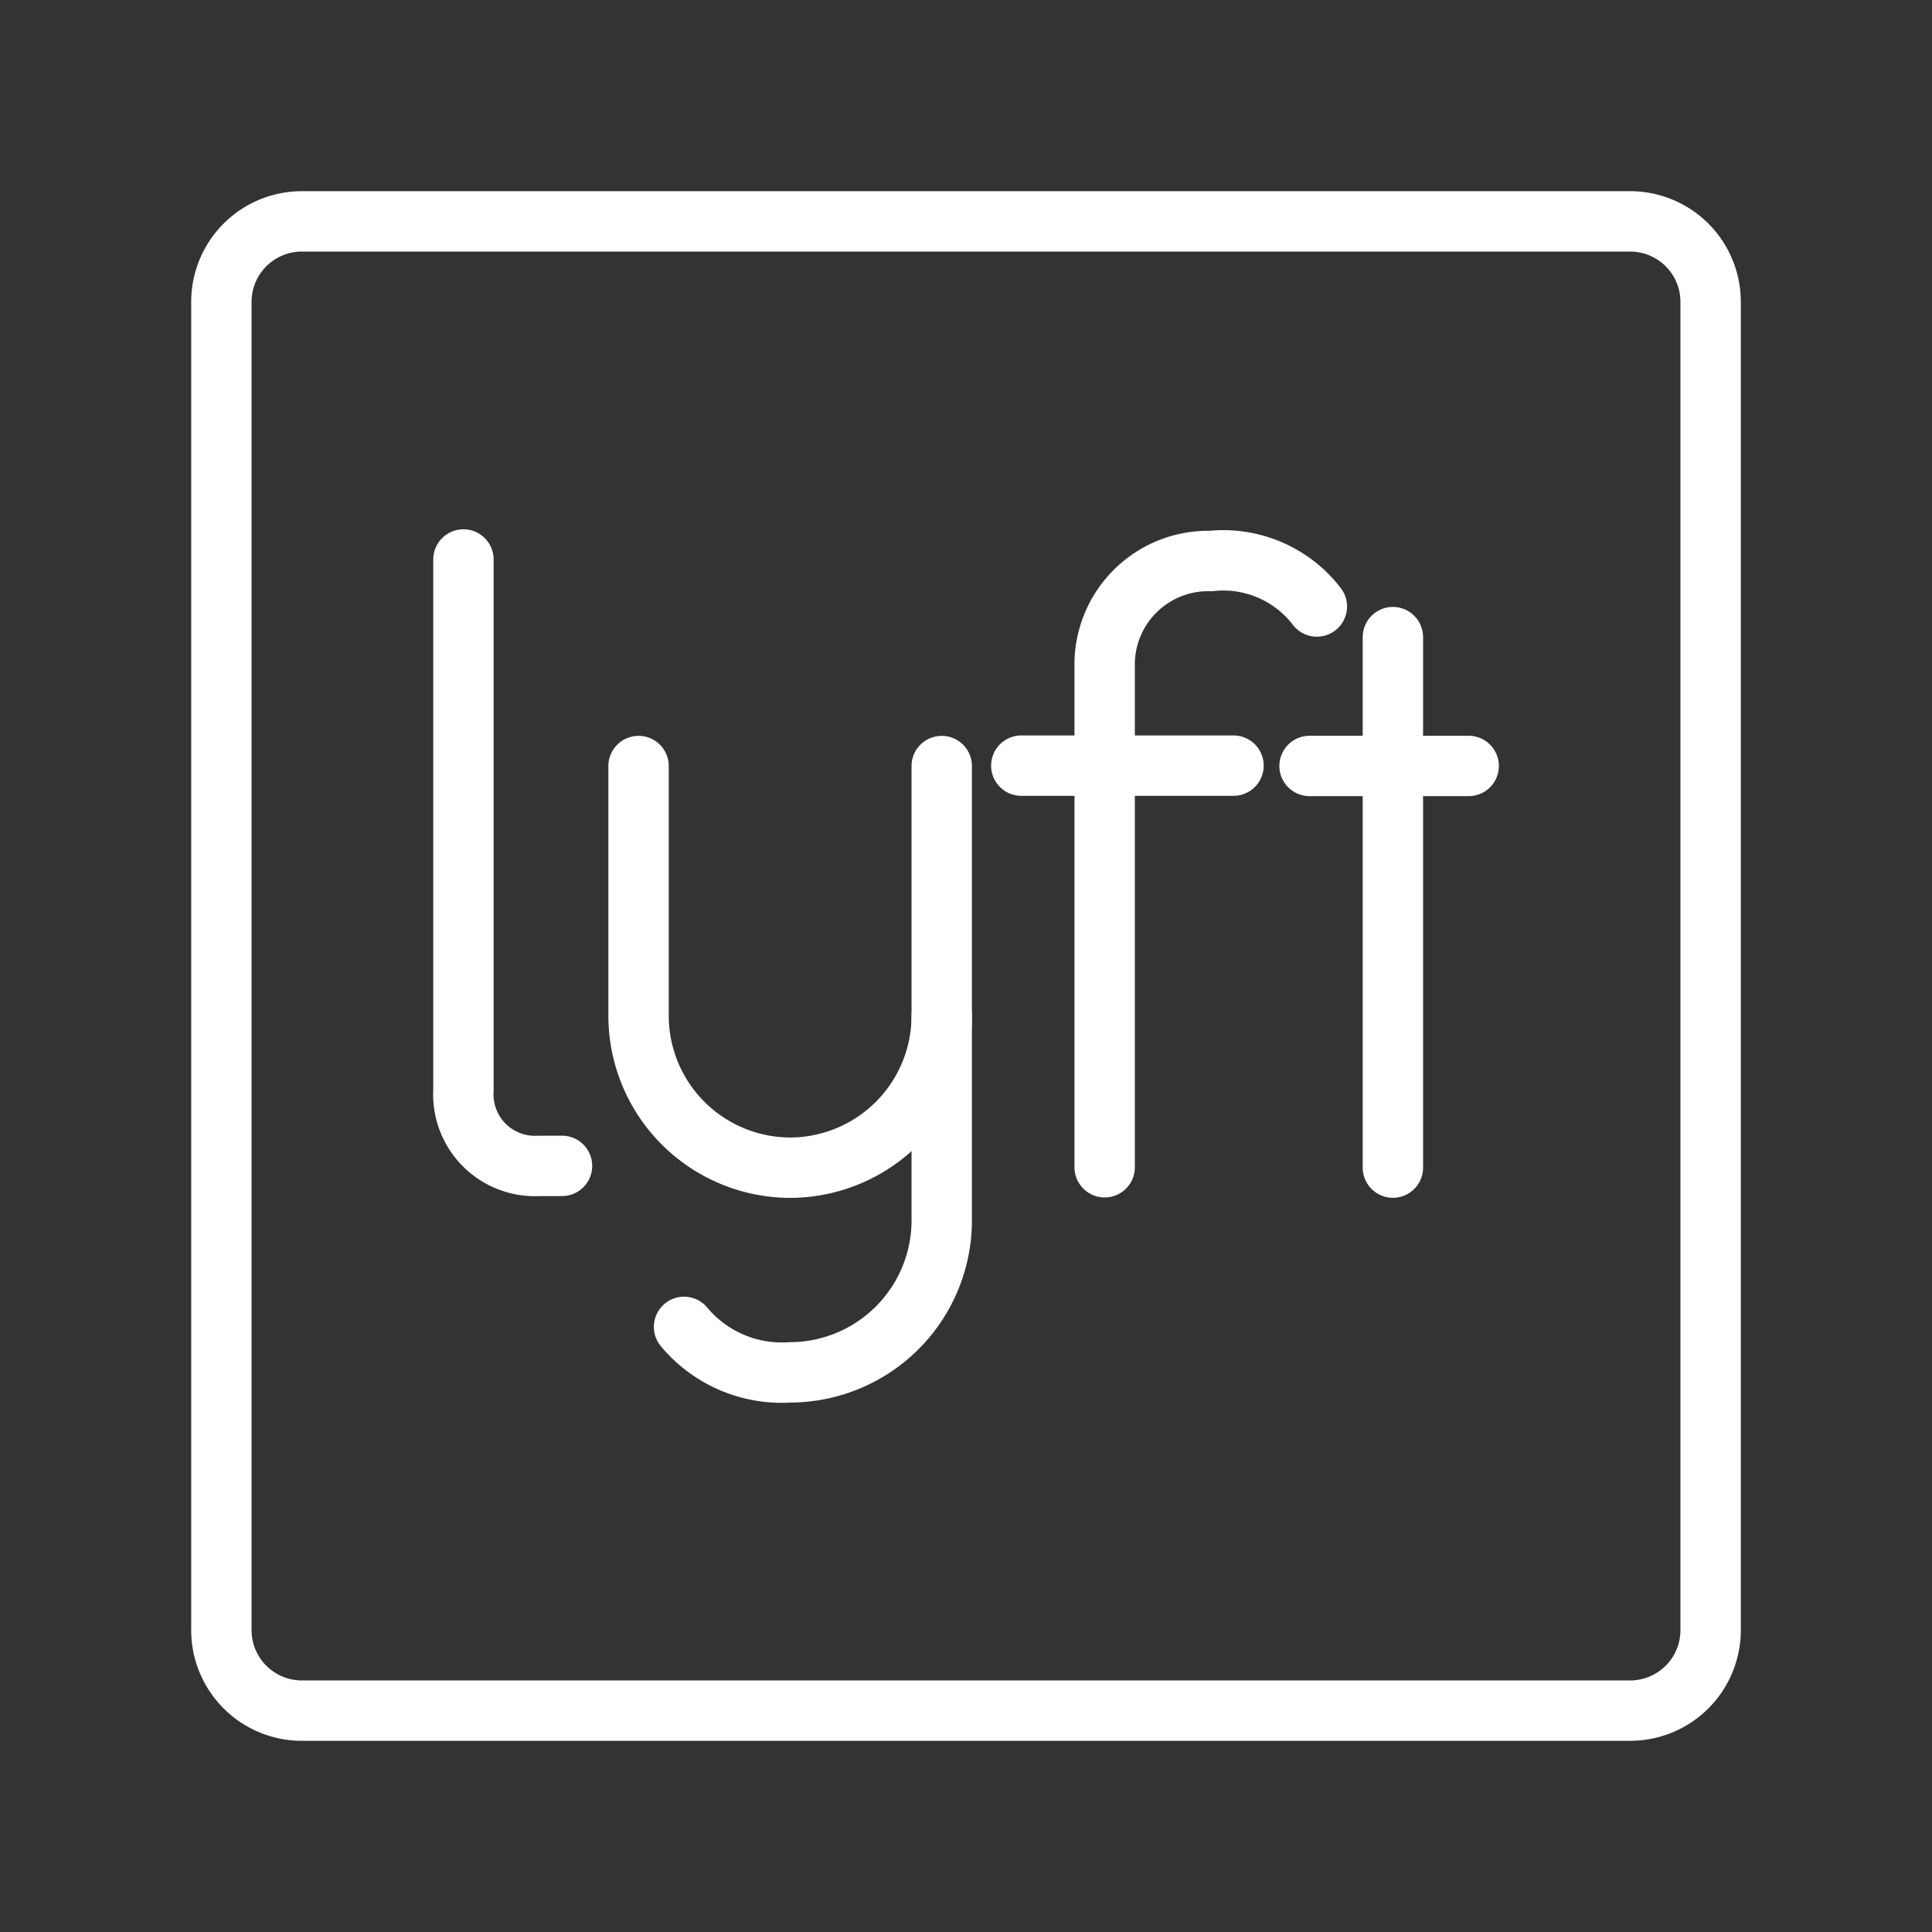 <ns0:svg xmlns:ns0="http://www.w3.org/2000/svg" viewBox="0 0 48 48" style="stroke-width:1.5px"><ns0:rect x="0" y="0" width="48" height="48" fill="#333333" stroke="none"/><ns0:defs style="stroke-width:1.5px"><ns0:style style="stroke-width:1.5px">.a{fill:none;stroke:#fff;stroke-linecap:round;stroke-linejoin:round;}</ns0:style></ns0:defs><ns0:path class="a" d="M23.397,25.246v5.084a3.777,3.777,0,0,1-3.766,3.766h0a3.16,3.16,0,0,1-2.636-1.13" style="stroke-width:1.5px" /><ns0:path class="a" d="M23.397,19.032v6.213a3.777,3.777,0,0,1-3.766,3.766h0a3.777,3.777,0,0,1-3.766-3.766V19.032" style="stroke-width:1.5px" /><ns0:path class="a" d="M34.606,15.829v13.18m-2.071-9.979h3.954" style="stroke-width:1.5px" /><ns0:path class="a" d="M11.514,13.9V27.08a1.78,1.78,0,0,0,1.882,1.886h.567" style="stroke-width:1.5px" /><ns0:path class="a" d="M27.445,29V16.574a2.574,2.574,0,0,1,2.636-2.636h0a2.932,2.932,0,0,1,2.636,1.13m-7.343,3.954h5.272" style="stroke-width:1.5px" /><ns0:path class="a" d="M40.5,5.5H7.5a2,2,0,0,0-2,2v33a2,2,0,0,0,2,2h33a2,2,0,0,0,2-2V7.5A2,2,0,0,0,40.5,5.5Z" style="stroke-width:1.5px" /></ns0:svg>